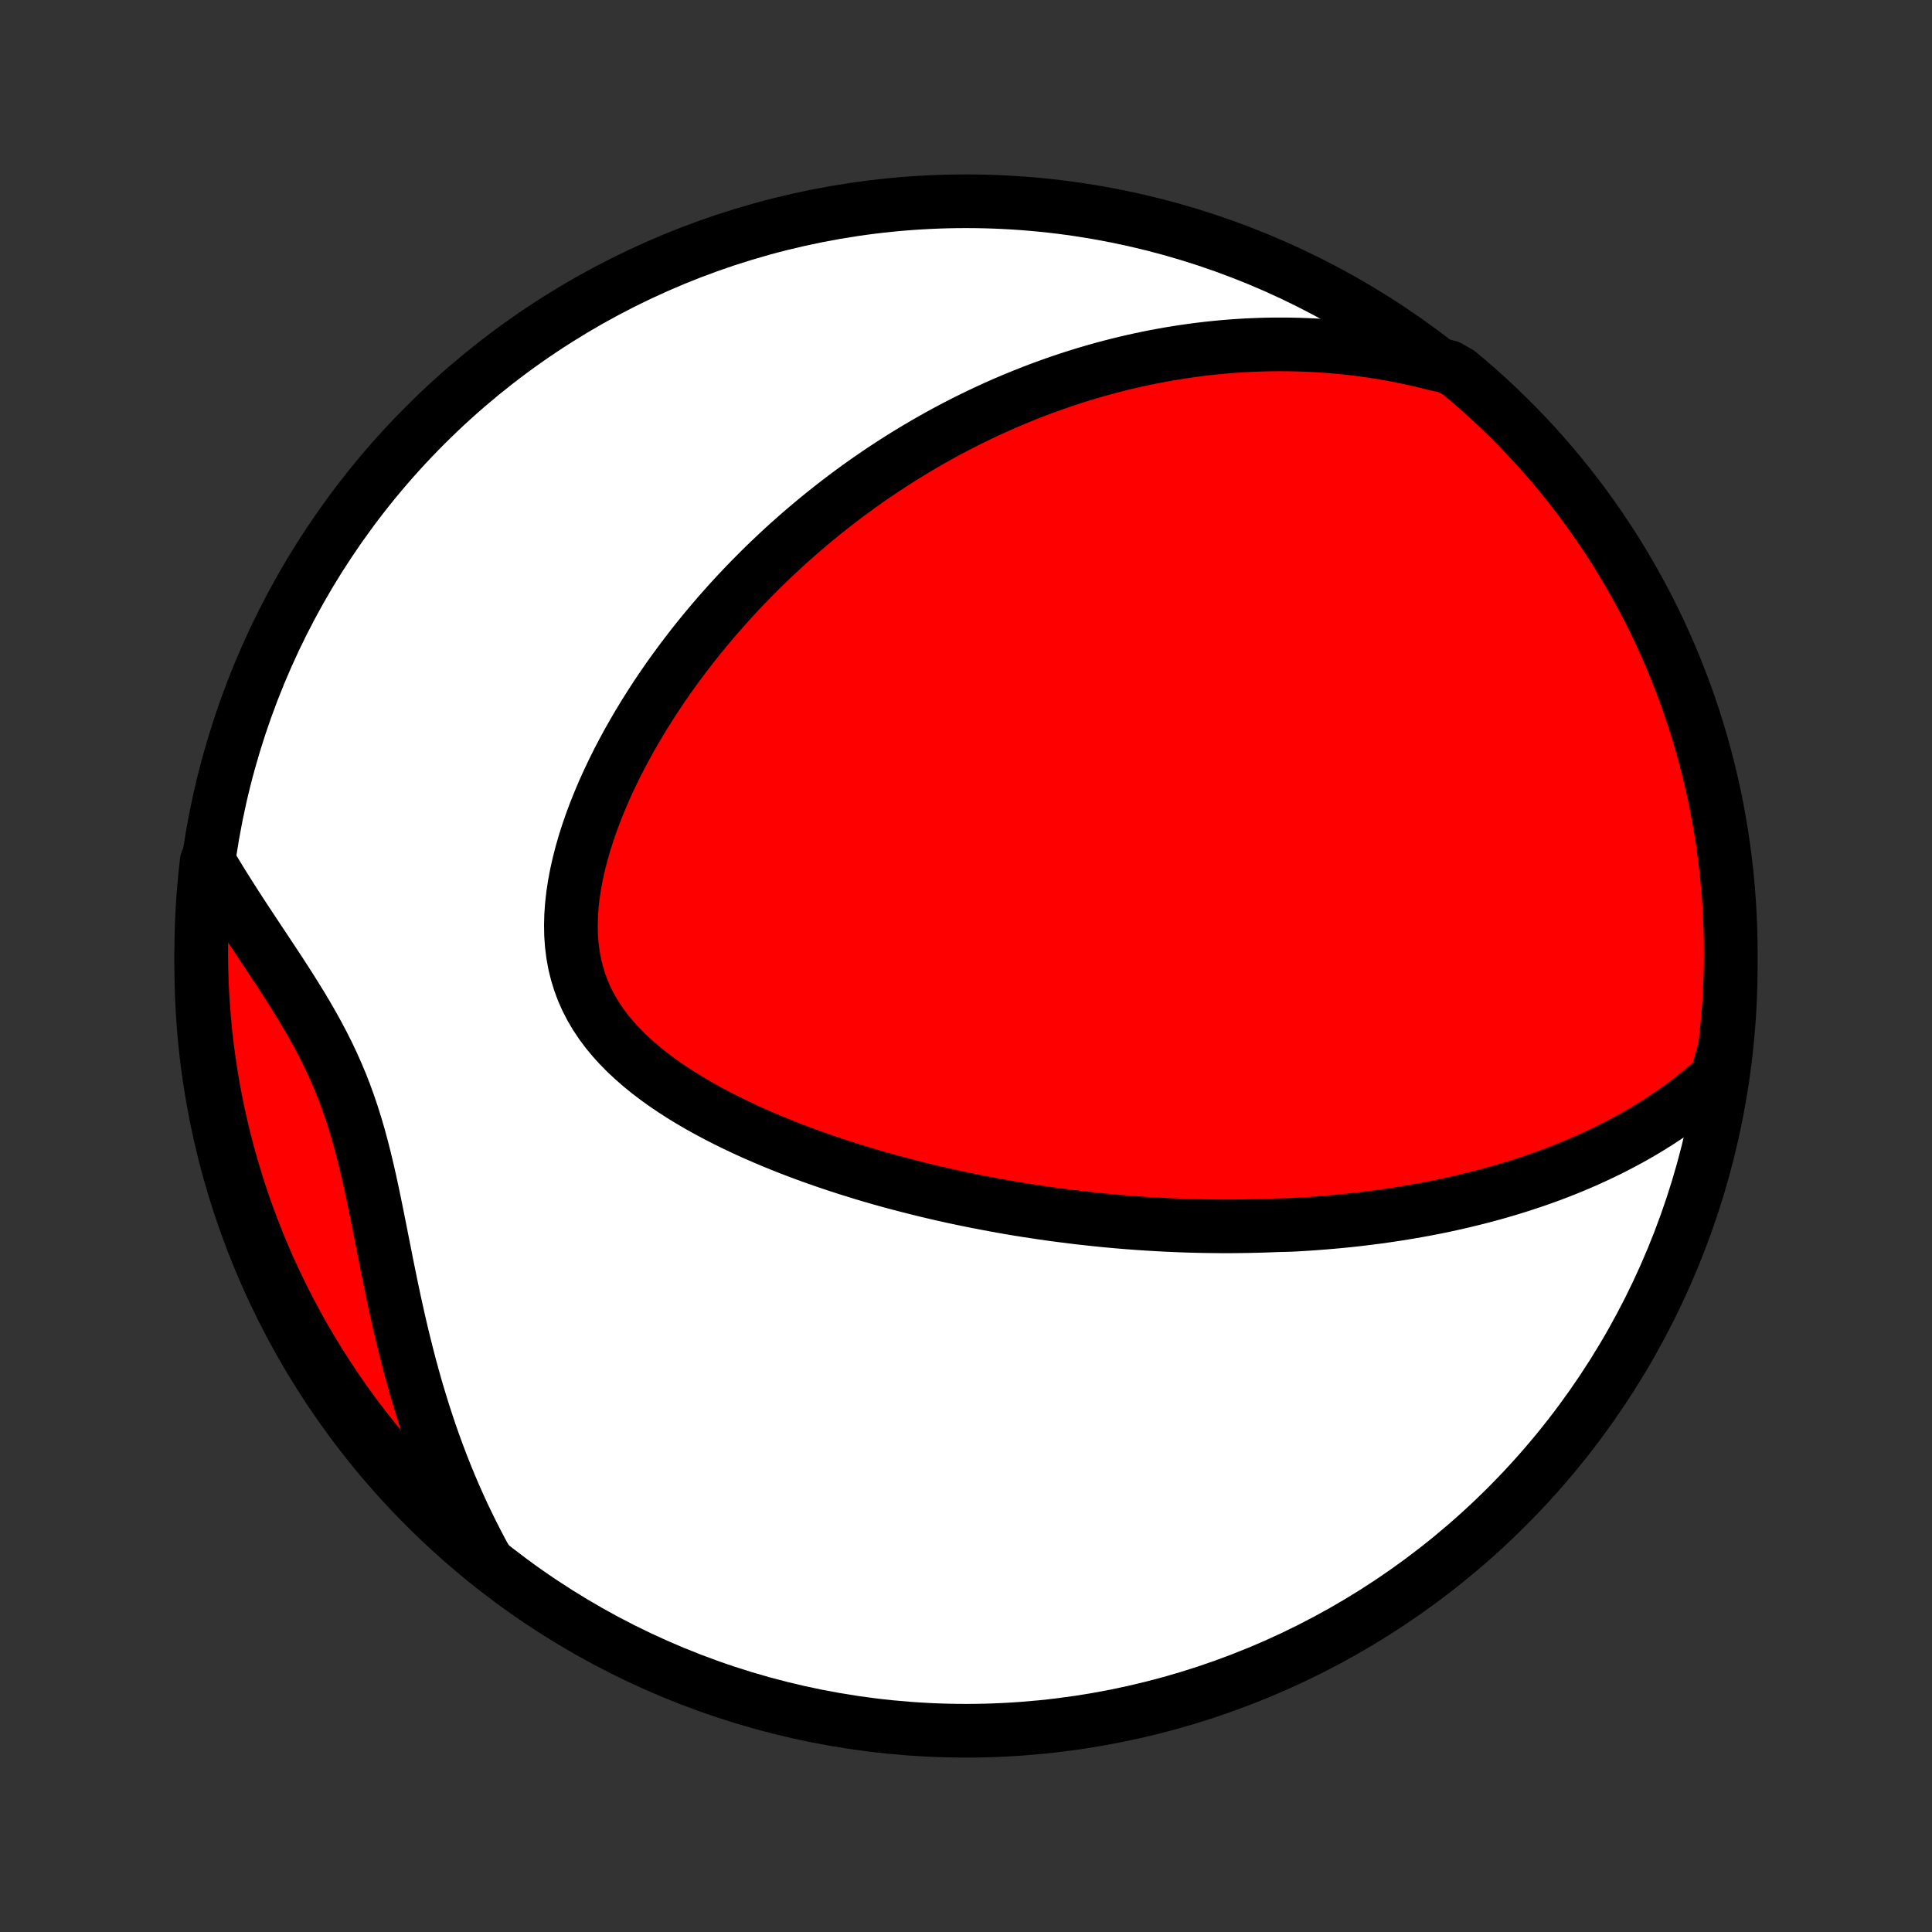 <?xml version="1.0" encoding="utf-8" standalone="no"?>
<!DOCTYPE svg PUBLIC "-//W3C//DTD SVG 1.1//EN"
  "http://www.w3.org/Graphics/SVG/1.1/DTD/svg11.dtd">
<!-- Created with matplotlib (http://matplotlib.org/) -->
<svg height="72pt" version="1.1" viewBox="0 0 72 72" width="72pt" xmlns="http://www.w3.org/2000/svg" xmlns:xlink="http://www.w3.org/1999/xlink">
 <rect x="0" y="0" width="72" height="72" fill="#333333" stroke="none"/>
 <defs>
  <style type="text/css">
*{stroke-linecap:butt;stroke-linejoin:round;}
  </style>
 </defs>
 <g id="figure_1">
  <g id="patch_1">
   <path d="
M0 72
L72 72
L72 0
L0 0
z
" style="fill:none;"/>
  </g>
  <g id="axes_1">
   <g id="PatchCollection_1">
    <defs>
     <path d="
M36 -7.5
C43.558 -7.5 50.808 -10.503 56.153 -15.848
C61.497 -21.192 64.5 -28.442 64.5 -36
C64.5 -43.558 61.497 -50.808 56.153 -56.153
C50.808 -61.497 43.558 -64.5 36 -64.5
C28.442 -64.5 21.192 -61.497 15.848 -56.153
C10.503 -50.808 7.5 -43.558 7.5 -36
C7.5 -28.442 10.503 -21.192 15.848 -15.848
C21.192 -10.503 28.442 -7.5 36 -7.5
z
" id="C0_0_a811fe30f3"/>
     <path d="
M63.976 -31.85
L63.715 -31.616
L63.451 -31.392
L63.185 -31.175
L62.918 -30.967
L62.649 -30.766
L62.379 -30.573
L62.108 -30.387
L61.836 -30.208
L61.563 -30.036
L61.291 -29.87
L61.017 -29.71
L60.744 -29.556
L60.471 -29.409
L60.198 -29.266
L59.926 -29.129
L59.653 -28.997
L59.381 -28.87
L59.11 -28.747
L58.839 -28.63
L58.569 -28.516
L58.3 -28.407
L58.031 -28.302
L57.763 -28.201
L57.496 -28.104
L57.23 -28.01
L56.964 -27.921
L56.7 -27.834
L56.436 -27.751
L56.173 -27.671
L55.911 -27.594
L55.649 -27.52
L55.389 -27.449
L55.13 -27.381
L54.871 -27.316
L54.613 -27.253
L54.356 -27.193
L54.099 -27.135
L53.843 -27.079
L53.589 -27.026
L53.334 -26.976
L53.08 -26.927
L52.827 -26.881
L52.575 -26.837
L52.323 -26.795
L52.071 -26.754
L51.82 -26.716
L51.57 -26.68
L51.319 -26.645
L51.07 -26.613
L50.82 -26.582
L50.571 -26.552
L50.322 -26.525
L50.072 -26.499
L49.824 -26.475
L49.575 -26.453
L49.326 -26.432
L49.077 -26.413
L48.828 -26.395
L48.58 -26.379
L48.33 -26.364
L48.081 -26.351
L47.581 -26.339
L47.331 -26.329
L47.08 -26.32
L46.829 -26.313
L46.577 -26.307
L46.325 -26.303
L46.072 -26.3
L45.818 -26.298
L45.564 -26.298
L45.309 -26.3
L45.053 -26.303
L44.796 -26.307
L44.538 -26.313
L44.279 -26.32
L44.019 -26.329
L43.758 -26.34
L43.496 -26.351
L43.233 -26.365
L42.968 -26.38
L42.702 -26.396
L42.434 -26.414
L42.165 -26.434
L41.895 -26.455
L41.623 -26.478
L41.349 -26.503
L41.074 -26.529
L40.797 -26.558
L40.519 -26.588
L40.238 -26.619
L39.956 -26.653
L39.672 -26.689
L39.385 -26.726
L39.097 -26.765
L38.807 -26.807
L38.515 -26.851
L38.221 -26.896
L37.924 -26.944
L37.625 -26.994
L37.324 -27.047
L37.021 -27.102
L36.716 -27.159
L36.408 -27.219
L36.098 -27.281
L35.786 -27.346
L35.472 -27.413
L35.155 -27.484
L34.836 -27.557
L34.515 -27.633
L34.191 -27.713
L33.865 -27.795
L33.537 -27.881
L33.207 -27.969
L32.875 -28.061
L32.541 -28.157
L32.205 -28.256
L31.868 -28.36
L31.528 -28.466
L31.188 -28.577
L30.845 -28.692
L30.502 -28.811
L30.157 -28.934
L29.812 -29.061
L29.466 -29.193
L29.12 -29.33
L28.774 -29.471
L28.428 -29.618
L28.082 -29.769
L27.738 -29.926
L27.395 -30.088
L27.054 -30.256
L26.715 -30.429
L26.38 -30.608
L26.047 -30.793
L25.719 -30.985
L25.395 -31.183
L25.078 -31.388
L24.766 -31.599
L24.462 -31.818
L24.165 -32.044
L23.878 -32.277
L23.601 -32.519
L23.334 -32.768
L23.08 -33.026
L22.839 -33.292
L22.612 -33.566
L22.401 -33.85
L22.206 -34.142
L22.028 -34.443
L21.868 -34.753
L21.726 -35.072
L21.604 -35.4
L21.501 -35.735
L21.417 -36.078
L21.353 -36.429
L21.308 -36.787
L21.282 -37.151
L21.275 -37.52
L21.285 -37.895
L21.312 -38.273
L21.355 -38.655
L21.414 -39.039
L21.487 -39.425
L21.574 -39.812
L21.673 -40.199
L21.785 -40.587
L21.908 -40.973
L22.041 -41.358
L22.184 -41.74
L22.337 -42.121
L22.497 -42.499
L22.666 -42.873
L22.842 -43.244
L23.024 -43.611
L23.213 -43.974
L23.407 -44.332
L23.607 -44.686
L23.812 -45.035
L24.021 -45.379
L24.234 -45.718
L24.451 -46.052
L24.672 -46.381
L24.895 -46.704
L25.122 -47.022
L25.351 -47.334
L25.583 -47.641
L25.816 -47.943
L26.052 -48.239
L26.29 -48.53
L26.529 -48.815
L26.769 -49.095
L27.011 -49.369
L27.254 -49.639
L27.497 -49.903
L27.742 -50.161
L27.988 -50.415
L28.234 -50.664
L28.48 -50.908
L28.728 -51.146
L28.975 -51.38
L29.223 -51.61
L29.472 -51.834
L29.72 -52.054
L29.969 -52.269
L30.218 -52.48
L30.467 -52.687
L30.716 -52.889
L30.965 -53.087
L31.214 -53.281
L31.463 -53.471
L31.713 -53.657
L31.962 -53.839
L32.211 -54.017
L32.461 -54.192
L32.71 -54.362
L32.96 -54.53
L33.209 -54.693
L33.459 -54.853
L33.708 -55.01
L33.958 -55.163
L34.208 -55.313
L34.458 -55.46
L34.708 -55.604
L34.958 -55.744
L35.208 -55.882
L35.459 -56.016
L35.71 -56.147
L35.961 -56.276
L36.213 -56.401
L36.465 -56.523
L36.718 -56.643
L36.971 -56.76
L37.224 -56.874
L37.478 -56.986
L37.733 -57.094
L37.988 -57.2
L38.244 -57.303
L38.5 -57.404
L38.758 -57.502
L39.016 -57.597
L39.275 -57.69
L39.535 -57.78
L39.796 -57.868
L40.059 -57.953
L40.322 -58.035
L40.586 -58.114
L40.852 -58.191
L41.118 -58.266
L41.386 -58.337
L41.656 -58.407
L41.927 -58.473
L42.199 -58.536
L42.473 -58.597
L42.749 -58.655
L43.026 -58.711
L43.305 -58.763
L43.586 -58.813
L43.869 -58.859
L44.154 -58.903
L44.44 -58.943
L44.729 -58.981
L45.02 -59.015
L45.313 -59.046
L45.608 -59.074
L45.906 -59.098
L46.205 -59.119
L46.508 -59.136
L46.813 -59.149
L47.12 -59.159
L47.43 -59.165
L47.743 -59.166
L48.059 -59.164
L48.377 -59.157
L48.698 -59.146
L49.022 -59.13
L49.349 -59.11
L49.679 -59.085
L50.012 -59.054
L50.348 -59.019
L50.687 -58.978
L51.03 -58.931
L51.375 -58.879
L51.724 -58.821
L52.076 -58.756
L52.431 -58.685
L52.789 -58.607
L53.151 -58.522
L53.516 -58.429
L53.978 -58.33
L54.362 -58.114
L54.739 -57.797
L55.111 -57.473
L55.477 -57.143
L55.837 -56.806
L56.191 -56.463
L56.539 -56.114
L56.881 -55.758
L57.217 -55.397
L57.545 -55.029
L57.868 -54.656
L58.183 -54.277
L58.492 -53.893
L58.794 -53.503
L59.089 -53.108
L59.377 -52.707
L59.658 -52.302
L59.932 -51.891
L60.199 -51.476
L60.458 -51.056
L60.709 -50.631
L60.953 -50.202
L61.19 -49.769
L61.419 -49.331
L61.64 -48.89
L61.853 -48.444
L62.058 -47.995
L62.256 -47.542
L62.445 -47.085
L62.627 -46.625
L62.8 -46.162
L62.965 -45.696
L63.122 -45.227
L63.271 -44.755
L63.411 -44.28
L63.543 -43.803
L63.667 -43.323
L63.782 -42.841
L63.889 -42.357
L63.987 -41.871
L64.076 -41.384
L64.158 -40.895
L64.23 -40.404
L64.294 -39.912
L64.35 -39.419
L64.396 -38.924
L64.434 -38.429
L64.464 -37.933
L64.484 -37.437
L64.497 -36.94
L64.5 -36.442
L64.495 -35.945
L64.481 -35.447
L64.458 -34.95
L64.427 -34.453
L64.387 -33.957
L64.338 -33.461
L64.281 -32.966
z
" id="C0_1_56ac43926f"/>
     <path d="
M18.147 -13.816
L17.961 -14.155
L17.779 -14.499
L17.601 -14.847
L17.427 -15.201
L17.256 -15.559
L17.089 -15.923
L16.926 -16.291
L16.767 -16.664
L16.612 -17.041
L16.461 -17.424
L16.314 -17.81
L16.171 -18.202
L16.032 -18.597
L15.898 -18.997
L15.767 -19.402
L15.641 -19.81
L15.518 -20.222
L15.4 -20.638
L15.285 -21.058
L15.175 -21.48
L15.068 -21.906
L14.964 -22.334
L14.864 -22.765
L14.767 -23.198
L14.672 -23.633
L14.58 -24.069
L14.491 -24.507
L14.402 -24.945
L14.316 -25.383
L14.229 -25.82
L14.143 -26.257
L14.056 -26.693
L13.968 -27.126
L13.878 -27.557
L13.786 -27.985
L13.689 -28.41
L13.588 -28.831
L13.482 -29.247
L13.371 -29.658
L13.252 -30.063
L13.127 -30.463
L12.993 -30.858
L12.852 -31.246
L12.703 -31.628
L12.545 -32.004
L12.38 -32.374
L12.207 -32.738
L12.026 -33.097
L11.839 -33.45
L11.646 -33.799
L11.448 -34.144
L11.246 -34.484
L11.039 -34.82
L10.83 -35.153
L10.619 -35.483
L10.406 -35.811
L10.192 -36.135
L9.979 -36.458
L9.766 -36.778
L9.554 -37.097
L9.344 -37.414
L9.136 -37.73
L8.931 -38.044
L8.729 -38.357
L8.53 -38.669
L8.335 -38.979
L8.143 -39.289
L7.956 -39.598
L7.705 -39.906
L7.65 -39.414
L7.603 -38.919
L7.565 -38.424
L7.536 -37.928
L7.515 -37.431
L7.503 -36.934
L7.5 -36.437
L7.505 -35.94
L7.52 -35.443
L7.542 -34.945
L7.574 -34.448
L7.614 -33.952
L7.662 -33.456
L7.72 -32.961
L7.786 -32.467
L7.86 -31.974
L7.943 -31.482
L8.035 -30.992
L8.135 -30.503
L8.244 -30.016
L8.361 -29.53
L8.487 -29.047
L8.621 -28.566
L8.763 -28.087
L8.914 -27.61
L9.072 -27.136
L9.239 -26.665
L9.415 -26.196
L9.598 -25.73
L9.789 -25.268
L9.988 -24.809
L10.196 -24.353
L10.411 -23.901
L10.634 -23.452
L10.864 -23.008
L11.102 -22.567
L11.348 -22.13
L11.602 -21.698
L11.863 -21.27
L12.131 -20.846
L12.406 -20.427
L12.689 -20.013
L12.978 -19.604
L13.275 -19.2
L13.579 -18.8
L13.889 -18.406
L14.206 -18.018
L14.53 -17.634
L14.861 -17.257
L15.197 -16.885
L15.541 -16.519
L15.89 -16.159
L16.245 -15.805
L16.607 -15.457
L16.974 -15.116
L17.348 -14.78
L17.727 -14.451
z
" id="C0_2_79a7f2aded"/>
    </defs>
    <g clip-path="url(#p1bffca34e9)">
     <use style="fill:#ffffff;stroke:#000000;stroke-width:2.0;" x="0.0" xlink:href="#C0_0_a811fe30f3" y="72.0"/>
    </g>
    <g clip-path="url(#p1bffca34e9)">
     <use style="fill:#ff0000;stroke:#000000;stroke-width:2.0;" x="0.0" xlink:href="#C0_1_56ac43926f" y="72.0"/>
    </g>
    <g clip-path="url(#p1bffca34e9)">
     <use style="fill:#ff0000;stroke:#000000;stroke-width:2.0;" x="0.0" xlink:href="#C0_2_79a7f2aded" y="72.0"/>
    </g>
   </g>
  </g>
 </g>
 <defs>
  <clipPath id="p1bffca34e9">
   <rect height="72.0" width="72.0" x="0.0" y="0.0"/>
  </clipPath>
 </defs>
</svg>
